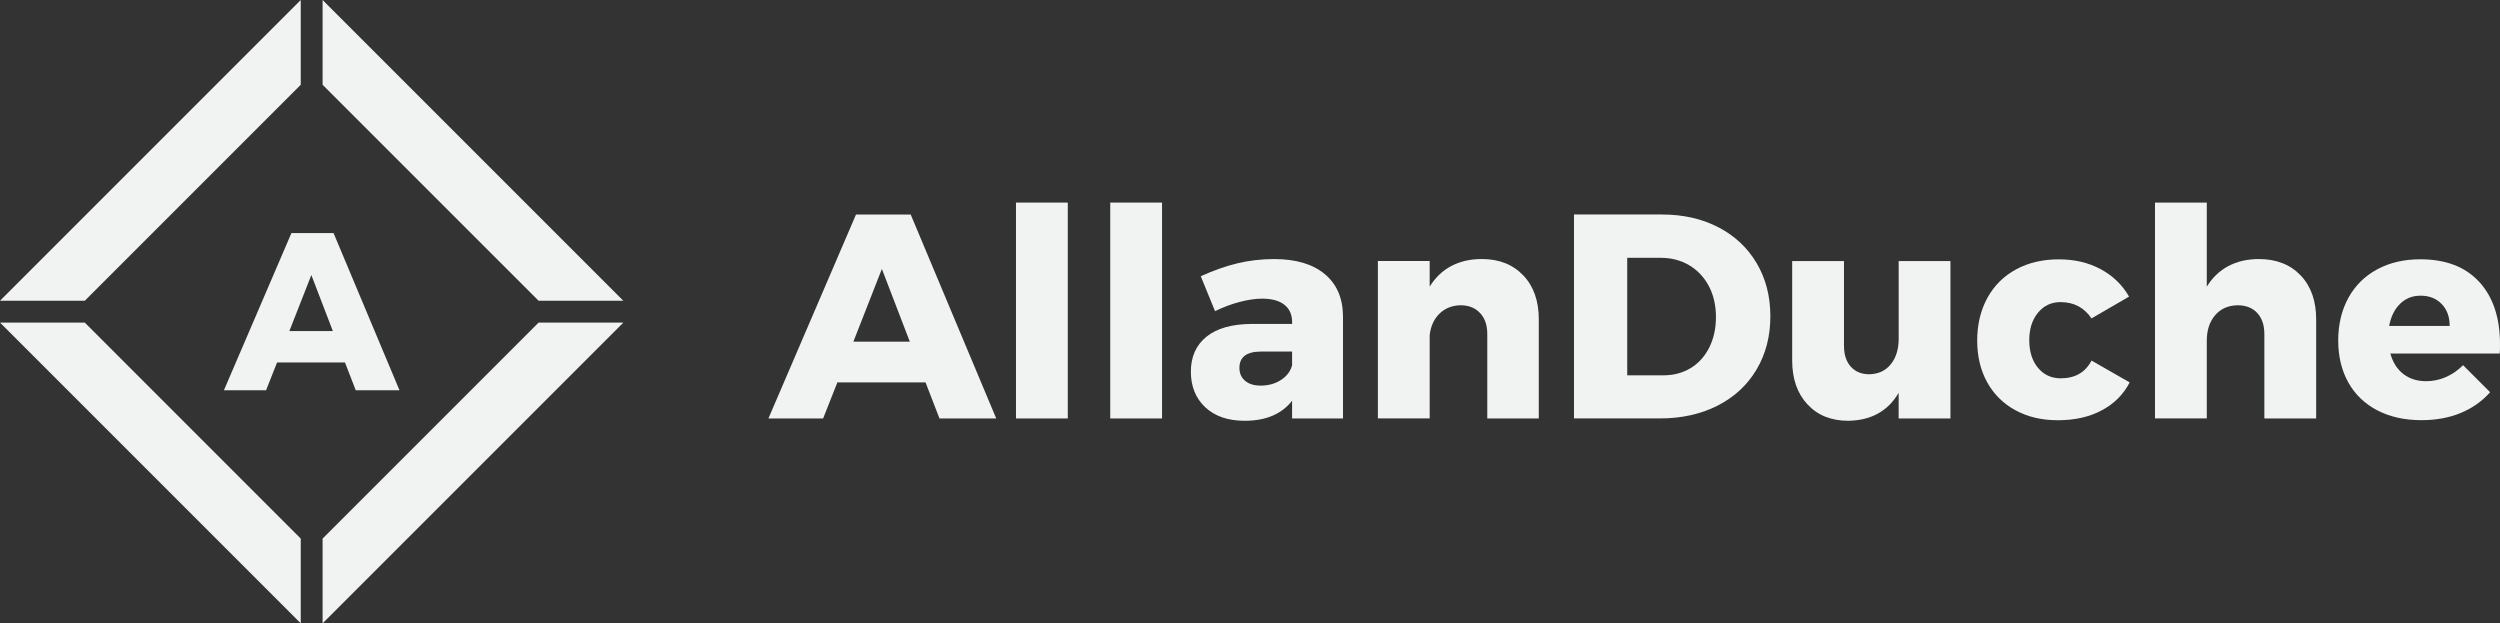 <?xml version="1.0" encoding="UTF-8"?><svg id="Calque_2" xmlns="http://www.w3.org/2000/svg" viewBox="0 0 764.11 190.52"><rect x="0" y="0" width="764.11" height="190.52" fill="#333333" stroke="none"/><defs><style>.cls-1{fill:#f1f3f3;}</style></defs><g id="Calque_1-2"><g><g><path class="cls-1" d="M287.15,127.9l-4.27-11.03h-26.94l-4.36,11.03h-16.72l26.77-62.33h16.72l26.14,62.33h-17.34Zm-26.32-23.47h17.25l-8.54-22.23-8.71,22.23Z"/><path class="cls-1" d="M310.53,61.92h15.83V127.9h-15.83V61.92Z"/><path class="cls-1" d="M339.34,61.92h15.83V127.9h-15.83V61.92Z"/><path class="cls-1" d="M404.88,83.75c3.67,3.05,5.54,7.34,5.6,12.85v31.3h-15.56v-5.42c-3.2,4.09-8.03,6.13-14.49,6.13-5.1,0-9.11-1.38-12.05-4.13-2.93-2.76-4.4-6.39-4.4-10.89s1.59-8.12,4.76-10.67c3.17-2.55,7.72-3.85,13.65-3.91h12.54v-.53c0-2.31-.79-4.09-2.36-5.33-1.57-1.25-3.84-1.87-6.8-1.87-2.02,0-4.28,.33-6.8,.98-2.52,.65-5.05,1.6-7.6,2.84l-4.36-10.67c3.91-1.78,7.66-3.1,11.25-3.96,3.59-.86,7.31-1.29,11.16-1.29,6.64,0,11.8,1.53,15.47,4.58Zm-13.34,32.37c1.78-1.16,2.9-2.65,3.38-4.49v-4.18h-9.43c-4.45,0-6.67,1.66-6.67,4.98,0,1.66,.58,2.98,1.73,3.96,1.16,.98,2.74,1.47,4.76,1.47,2.37,0,4.45-.58,6.22-1.73Z"/><path class="cls-1" d="M465.56,84.15c3.17,3.32,4.76,7.8,4.76,13.43v30.32h-15.74v-25.79c0-2.73-.74-4.88-2.22-6.45-1.48-1.57-3.47-2.36-5.96-2.36-2.61,.06-4.76,.92-6.45,2.58-1.69,1.66-2.68,3.85-2.98,6.58v25.43h-15.83v-48.11h15.83v7.83c1.72-2.79,3.93-4.89,6.62-6.31,2.7-1.42,5.79-2.13,9.29-2.13,5.28,0,9.5,1.66,12.67,4.98Z"/><path class="cls-1" d="M525.23,69.47c5.01,2.61,8.91,6.27,11.69,10.98,2.79,4.71,4.18,10.12,4.18,16.23s-1.41,11.53-4.22,16.27c-2.82,4.74-6.79,8.42-11.92,11.03-5.13,2.61-11.01,3.91-17.65,3.91h-26.23v-62.33h26.85c6.52,0,12.28,1.3,17.29,3.91Zm-8.49,43.04c2.43-1.48,4.33-3.59,5.69-6.31s2.04-5.84,2.04-9.34-.73-6.7-2.18-9.43c-1.45-2.73-3.45-4.85-6-6.36-2.55-1.51-5.45-2.27-8.71-2.27h-10.23v35.92h11.03c3.14,0,5.93-.74,8.36-2.22Z"/><path class="cls-1" d="M596.14,79.79v48.11h-15.83v-7.83c-3.26,5.57-8.39,8.42-15.38,8.54-5.22,0-9.38-1.67-12.49-5.02-3.11-3.35-4.67-7.81-4.67-13.38v-30.41h15.83v25.88c0,2.73,.7,4.86,2.09,6.4,1.39,1.54,3.27,2.31,5.65,2.31,2.79-.06,4.98-1.08,6.58-3.07,1.6-1.99,2.4-4.58,2.4-7.78v-23.74h15.83Z"/><path class="cls-1" d="M629.84,92.33c-2.85,0-5.16,1.08-6.94,3.25-1.78,2.16-2.67,4.96-2.67,8.4s.89,6.31,2.67,8.45c1.78,2.13,4.09,3.2,6.94,3.2,4.39,0,7.53-1.81,9.43-5.42l11.65,6.67c-1.9,3.68-4.74,6.52-8.54,8.54-3.79,2.02-8.24,3.02-13.34,3.02s-9.25-1.01-12.98-3.02c-3.73-2.01-6.62-4.86-8.67-8.54-2.04-3.67-3.07-7.94-3.07-12.8s1.04-9.26,3.11-13.03c2.07-3.76,4.99-6.67,8.76-8.71,3.76-2.04,8.11-3.07,13.03-3.07s9.07,.99,12.8,2.98c3.73,1.99,6.64,4.79,8.71,8.4l-11.47,6.67c-2.25-3.32-5.4-4.98-9.43-4.98Z"/><path class="cls-1" d="M703.16,84.15c3.17,3.32,4.76,7.8,4.76,13.43v30.32h-15.83v-25.79c0-2.73-.73-4.88-2.18-6.45-1.45-1.57-3.45-2.36-6-2.36-2.91,.06-5.2,1.08-6.89,3.07-1.69,1.99-2.53,4.58-2.53,7.78v23.74h-15.83V61.92h15.83v25.7c1.72-2.79,3.93-4.89,6.62-6.31,2.7-1.42,5.79-2.13,9.29-2.13,5.34,0,9.59,1.66,12.76,4.98Z"/><path class="cls-1" d="M757.8,86.19c4.21,4.62,6.31,10.97,6.31,19.03,0,1.25-.03,2.19-.09,2.84h-33.43c.77,2.73,2.1,4.82,4,6.27,1.9,1.45,4.21,2.18,6.94,2.18,2.07,0,4.08-.41,6-1.25,1.93-.83,3.69-2.04,5.29-3.65l8.27,8.27c-2.49,2.79-5.5,4.91-9.03,6.36-3.53,1.45-7.51,2.18-11.96,2.18-5.16,0-9.66-1.01-13.52-3.02-3.85-2.01-6.8-4.86-8.85-8.54-2.04-3.67-3.07-7.94-3.07-12.8s1.04-9.26,3.11-13.03c2.07-3.76,5.01-6.67,8.8-8.71,3.79-2.04,8.18-3.07,13.16-3.07,7.82,0,13.84,2.31,18.05,6.94Zm-9.07,13.43c0-2.79-.82-5.02-2.45-6.71-1.63-1.69-3.78-2.54-6.45-2.54-2.49,0-4.58,.83-6.27,2.49-1.69,1.66-2.8,3.91-3.33,6.76h18.5Z"/></g><g><g><polygon class="cls-1" points="25.91 91.92 91.92 25.91 91.92 0 0 91.92 25.91 91.92"/><polygon class="cls-1" points="91.92 164.62 25.91 98.6 0 98.6 91.92 190.52 91.92 164.62"/><polygon class="cls-1" points="164.62 98.6 98.6 164.62 98.6 190.52 190.52 98.6 164.62 98.6"/><polygon class="cls-1" points="98.6 25.91 164.62 91.92 190.52 91.92 98.6 0 98.6 25.91"/></g><path class="cls-1" d="M108.73,119.28l-3.29-8.5h-20.76l-3.36,8.5h-12.88l20.63-48.04h12.88l20.15,48.04h-13.36Zm-20.28-18.09h13.29l-6.58-17.13-6.72,17.13Z"/></g></g></g></svg>
